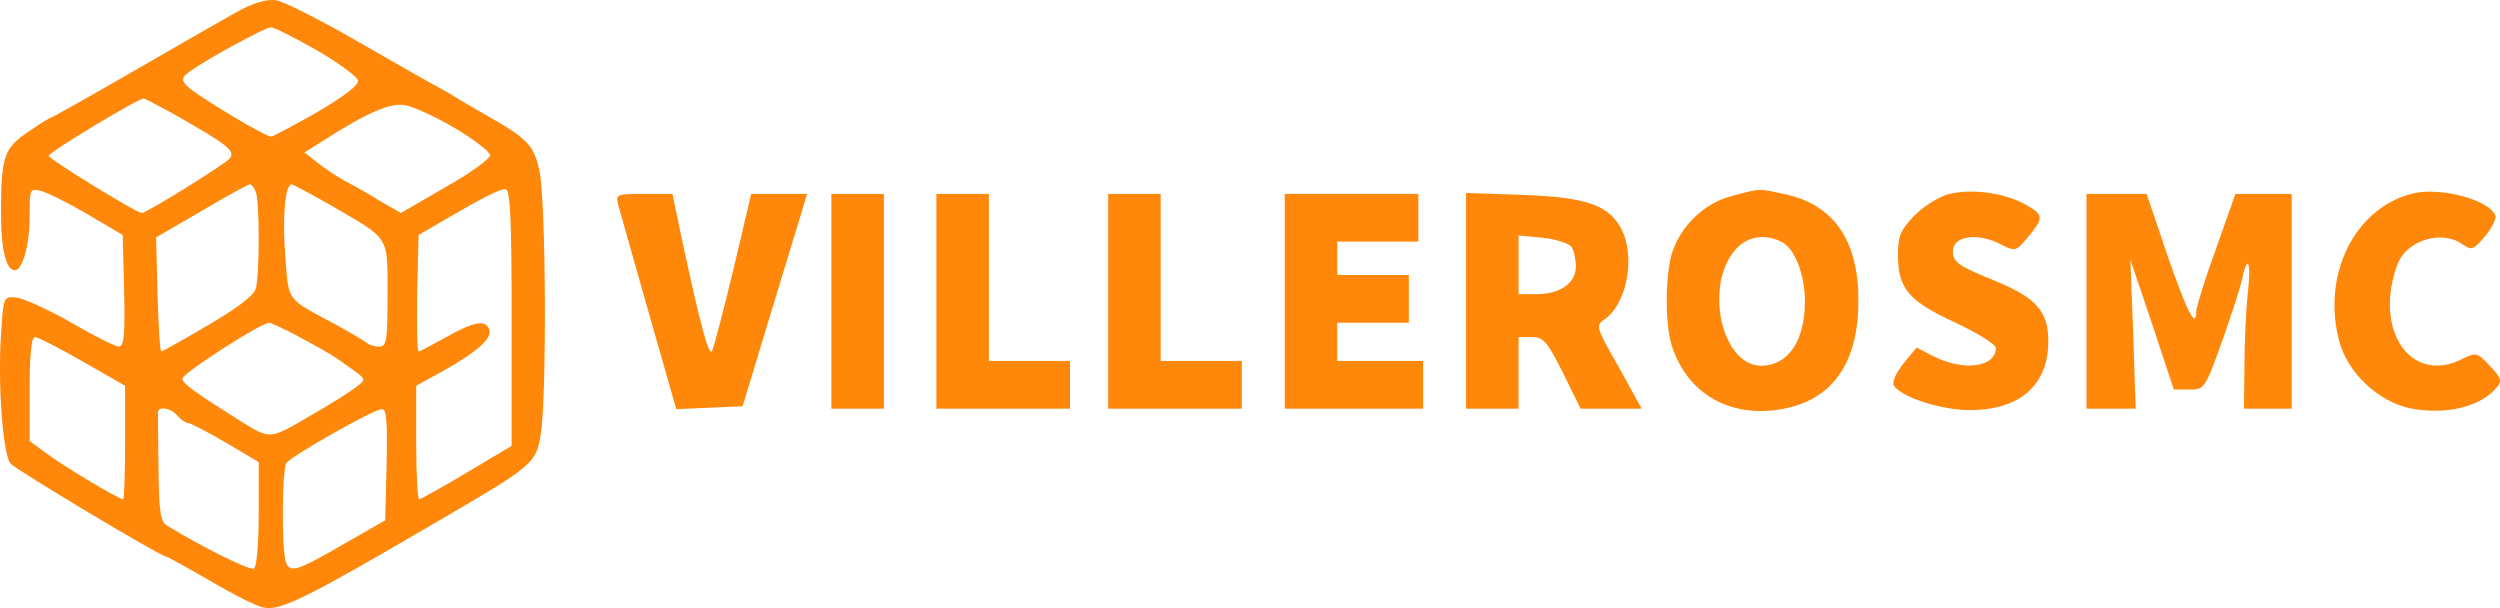 <svg xmlns="http://www.w3.org/2000/svg" xmlns:xlink="http://www.w3.org/1999/xlink" xmlns:svgjs="http://svgjs.com/svgjs" id="SvgjsSvg1001" version="1.1" viewBox="0 108.97 288 70.05"><defs id="SvgjsDefs1002"/><g id="SvgjsG1008"><svg xmlns="http://www.w3.org/2000/svg" version="1.0" viewBox="327.79 86.37 523.86 127.43" width="288" height="288"><g transform="matrix(.1 0 0 -.1 0 300)" fill="#ff870a" class="color000 svgShape"><path d="M3770 2109c-30-17-128-73-218-125-90-52-165-94-167-94-2 0-24-13-48-30-51-34-57-52-57-172 0-75 11-118 29-118 16 0 31 53 31 112 0 59 0 60 25 54 14-4 58-26 97-49l73-43 3-117c2-92 0-117-11-117-7 0-53 23-101 51-49 28-101 51-115 52-26 2-26 1-31-78-7-104 4-251 20-270 11-13 315-195 326-195 3 0 44-23 91-50 47-28 98-54 114-57 35-7 91 21 366 182 199 116 204 120 214 181 13 79 11 495-3 554-12 53-26 67-113 116-11 6-36 21-55 32-19 12-42 25-50 29-8 4-80 45-160 91-80 46-158 86-175 88-20 2-48-6-85-27zm170-77c47-27 86-56 88-64 2-10-28-33-86-67-49-28-93-51-96-51-13 0-164 91-177 107-12 13-10 18 10 32 37 26 155 90 166 90 6 1 49-21 95-47zm-301-133c118-67 133-79 120-95-10-12-174-114-184-114-11 0-195 113-195 120 0 7 187 120 199 120 2 0 29-14 60-31zm592-31c40-24 74-50 74-57 0-7-42-38-94-67l-93-54-47 27c-25 16-58 34-72 41-14 8-39 24-54 36l-29 23 40 25c92 59 139 79 170 74 16-2 64-24 105-48zm-417-134c8-20 8-172 0-202-4-15-37-40-100-77-51-30-95-55-98-55-3 0-6 54-8 119l-3 120 95 55c52 31 98 56 101 56 4 0 10-7 13-16zm161-30c121-71 115-60 115-186 0-97-2-108-18-108-10 0-22 4-27 9-6 4-35 22-65 38-103 55-97 47-104 139-7 81-1 154 13 154 3 0 42-21 86-46zm375-233l0-269-94-56c-52-31-97-56-100-56-3 0-6 54-6 119l0 119 58 32c71 40 102 68 95 86-8 21-31 17-90-16-29-16-55-30-58-30-3 0-4 55-3 122l3 122 50 29c82 48 119 67 132 67 10 0 13-59 13-269zm-450-38c67-36 80-44 115-70 30-21 30-22 10-37-11-9-55-37-99-62-83-49-82-48-141-12-100 63-125 81-125 91 0 11 165 117 182 117 3 0 30-12 58-27zm-449-54l89-51 0-119c0-66-2-119-4-119-9 0-131 73-163 98l-33 24 0 109c0 74 4 109 11 109 6 0 51-23 100-51zm199-114c7-8 17-15 22-15 5 0 41-19 79-41l69-41 0-109c0-59-4-111-10-114-8-5-107 44-182 90-14 8-17 29-18 120-1 61-1 113-1 118 1 13 28 8 41-8zm438-102l-3-117-82-47c-107-62-119-65-127-37-8 32-7 191 2 204 9 14 183 113 200 113 10 1 12-26 10-116zM6905 1725c-58-15-109-66-125-124-13-49-13-150 2-192 34-102 128-152 239-128 99 21 151 98 151 224 1 126-51 202-152 224-60 13-52 13-115-4zm107-96c27-14 48-69 48-124 0-83-35-135-92-135-84 1-120 171-52 245 25 27 62 32 96 14zM7359 1729c-20-6-52-26-70-45-29-30-34-42-34-82 0-71 23-97 121-142 46-22 84-45 84-53 0-40-67-49-129-18l-37 19-28-34c-15-19-24-39-20-45 15-25 100-52 159-52 105 0 165 52 165 144 0 62-24 90-107 125-82 33-93 41-93 64 0 32 52 40 101 14 28-14 31-14 50 8 41 48 41 53 1 76-46 25-115 34-163 21zM8334 1731c-122-30-192-171-154-311 18-65 80-124 147-139 74-15 149 2 183 44 11 13 9 20-15 45-26 28-29 28-56 15-109-57-189 60-137 198 19 50 92 72 135 42 20-14 23-13 48 16 14 17 24 37 22 43-11 33-114 61-173 47zM4573 1708c4-13 32-114 64-226l58-203 70 3 69 3 53 175c29 96 60 196 68 223l14 47-59 0-58 0-37-157c-21-87-41-164-45-172-7-12-25 55-66 247l-17 82-60 0c-57 0-59-1-54-22zM5020 1505l0-225 55 0 55 0 0 225 0 225-55 0-55 0 0-225zM5240 1505l0-225 140 0 140 0 0 50 0 50-85 0-85 0 0 175 0 175-55 0-55 0 0-225zM5600 1505l0-225 140 0 140 0 0 50 0 50-85 0-85 0 0 175 0 175-55 0-55 0 0-225zM5970 1505l0-225 145 0 145 0 0 50 0 50-90 0-90 0 0 40 0 40 75 0 75 0 0 50 0 50-75 0-75 0 0 35 0 35 85 0 85 0 0 50 0 50-140 0-140 0 0-225zM6350 1506l0-226 55 0 55 0 0 75 0 75 28 0c24 0 32-9 65-75l37-75 64 0 64 0-48 87c-48 84-49 87-30 100 49 34 66 137 33 194-28 47-74 62-205 67l-118 4 0-226zm221 113c5-8 9-26 9-41 0-35-33-58-82-58l-38 0 0 61 0 62 51-5c28-3 55-12 60-19zM7650 1505l0-225 51 0 52 0-5 156-6 156 46-136 45-136 32 0c32 0 33 1 68 98 19 53 38 112 42 129 12 59 21 43 13-25-4-37-7-106-7-154l-1-88 50 0 50 0 0 225 0 225-59 0-59 0-41-116c-23-63-41-122-41-130 0-39-19-2-60 116l-44 130-63 0-63 0 0-225z" fill="#ff870a" class="color000 svgShape"/></g></svg></g></svg>